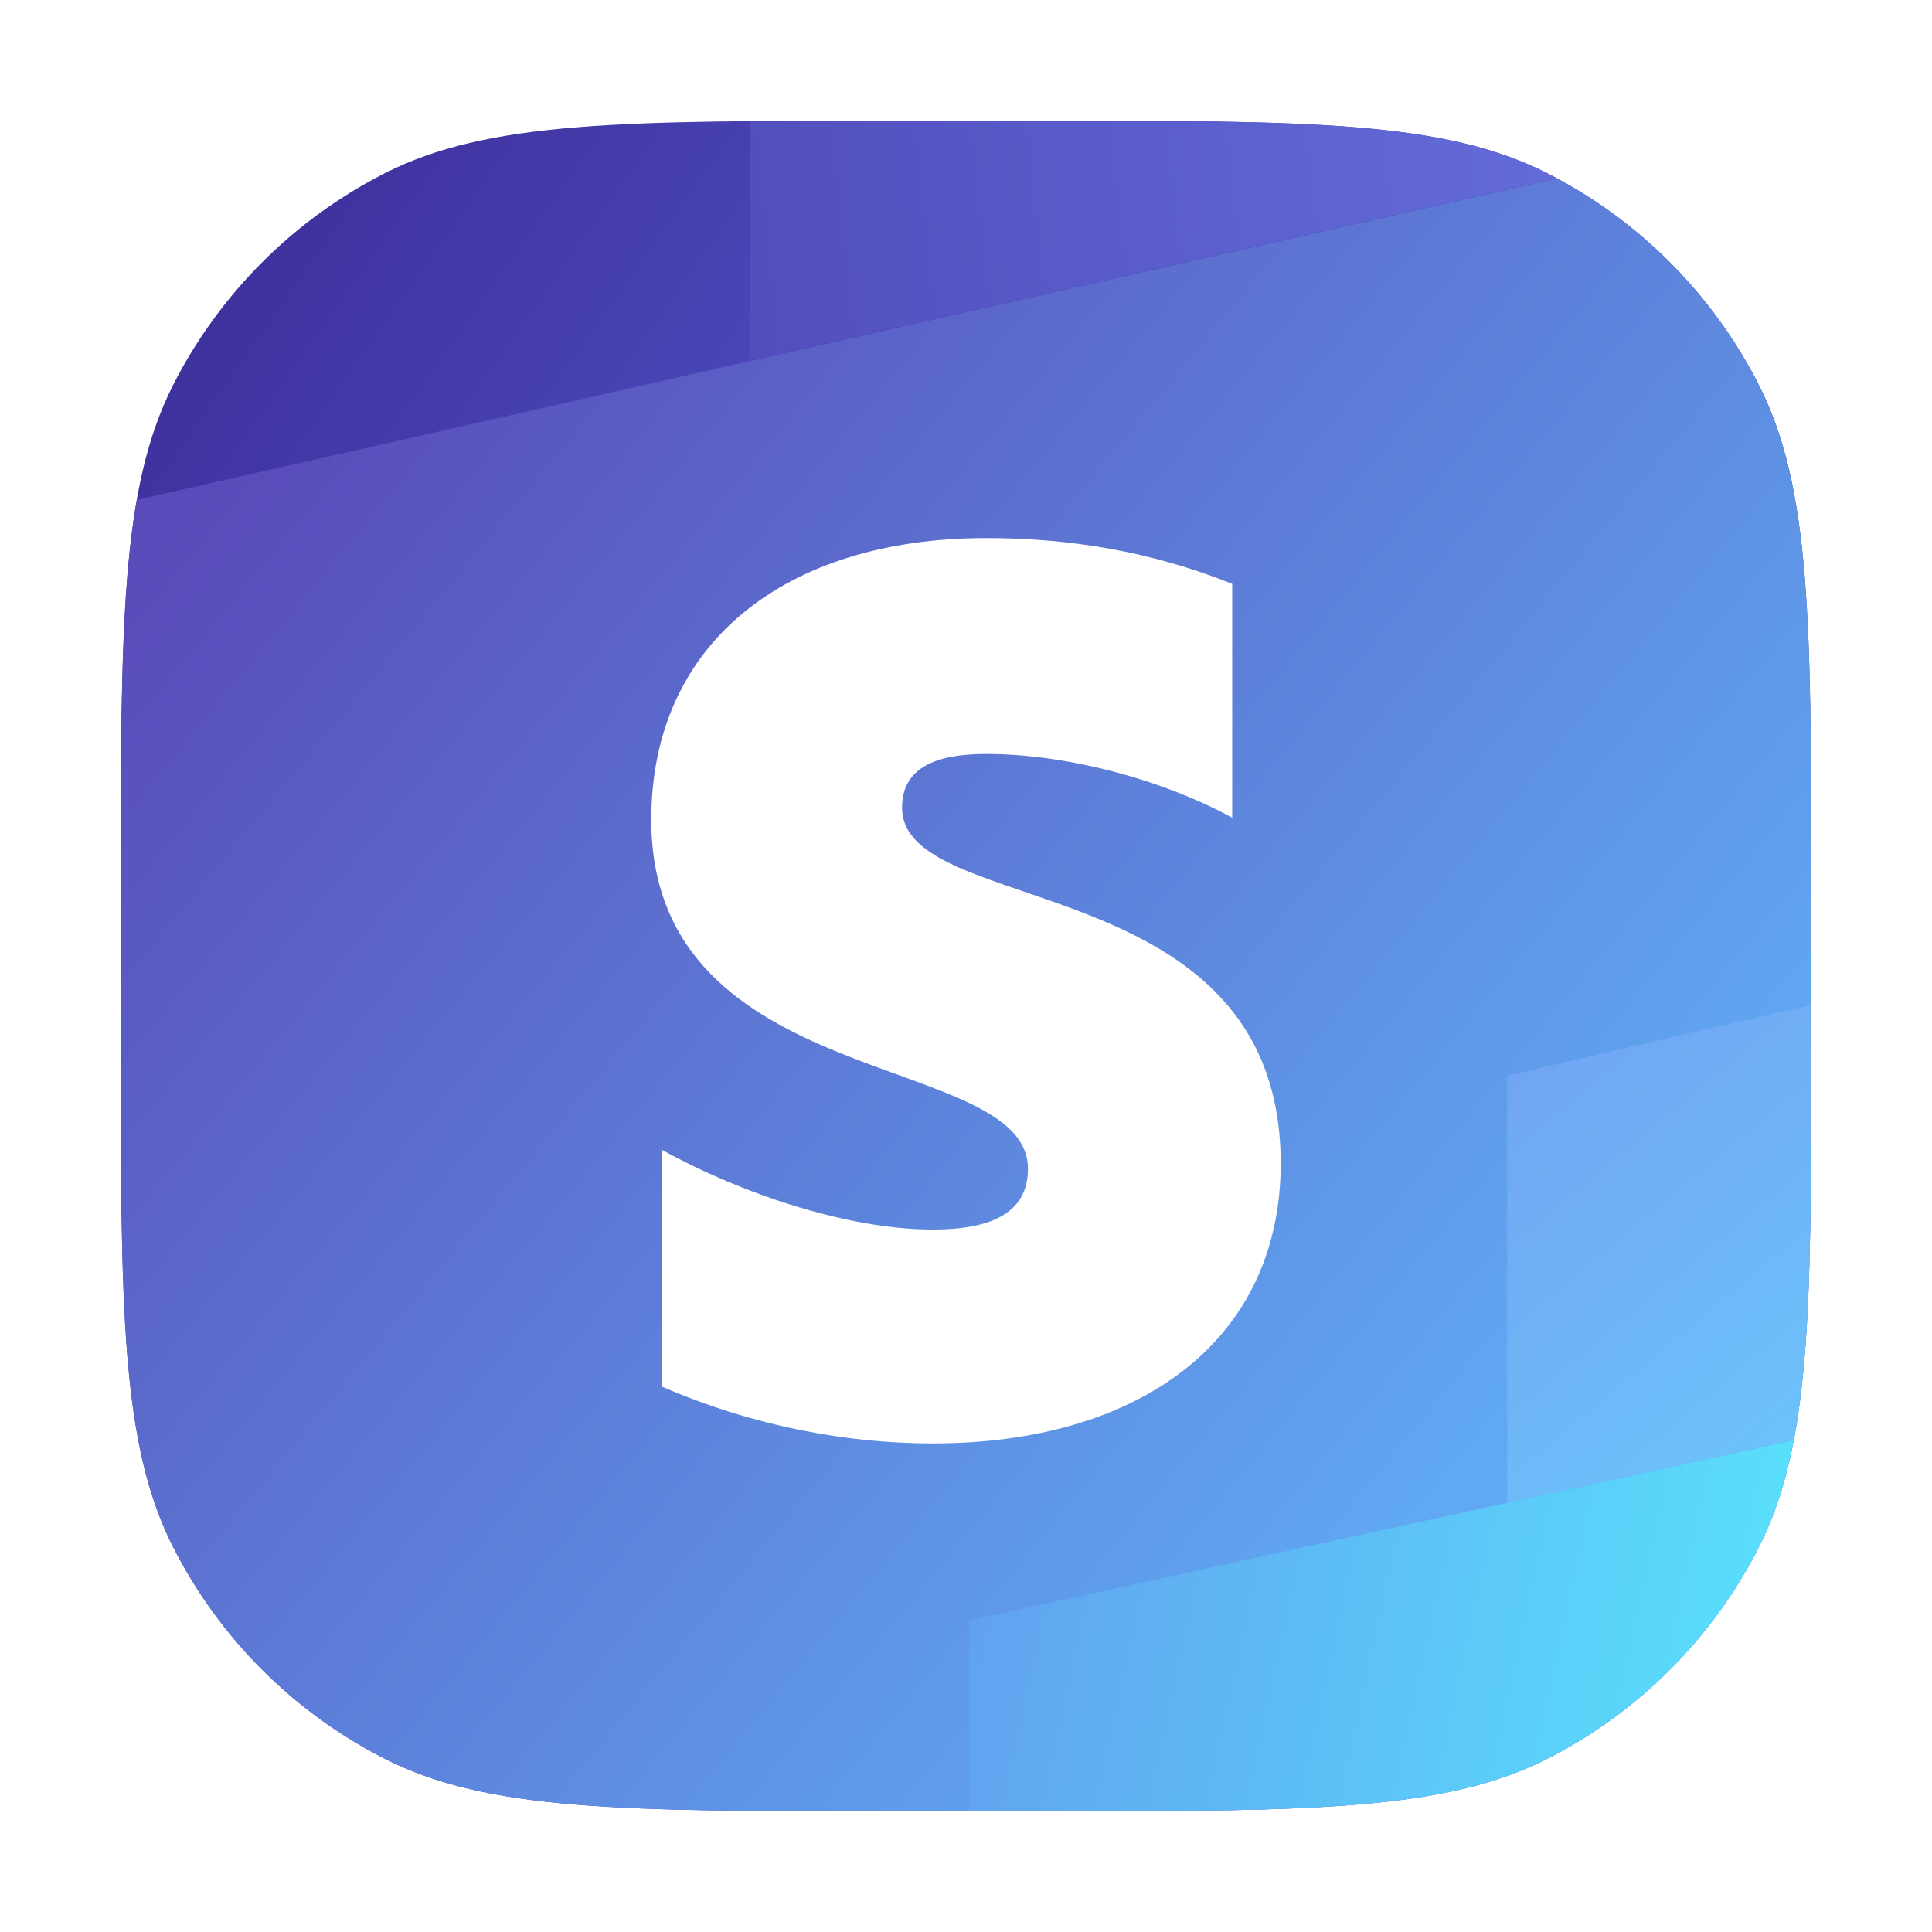 <svg width="32" height="32" viewBox="0 0 32 32" fill="none" xmlns="http://www.w3.org/2000/svg">
<rect width="32" height="32" fill="white"/>
<path d="M2.872 6.368C2 8.079 2 10.32 2 14.8V17.2C2 21.68 2 23.921 2.872 25.632C3.639 27.137 4.863 28.361 6.368 29.128C8.079 30 10.32 30 14.8 30H17.2C21.68 30 23.921 30 25.632 29.128C27.137 28.361 28.361 27.137 29.128 25.632C30 23.921 30 21.68 30 17.2V14.8C30 10.32 30 8.079 29.128 6.368C28.361 4.863 27.137 3.639 25.632 2.872C23.921 2 21.68 2 17.2 2H14.8C10.32 2 8.079 2 6.368 2.872C4.863 3.639 3.639 4.863 2.872 6.368Z" fill="url(#paint0_linear_323_10287)"/>
<path d="M2.265 8.28C2 9.787 2 11.787 2 14.8V17.2C2 21.68 2 23.921 2.872 25.632C3.639 27.137 4.863 28.361 6.368 29.128C8.079 30 10.32 30 14.8 30H17.2C21.68 30 23.921 30 25.632 29.128C27.137 28.361 28.361 27.137 29.128 25.632C30 23.921 30 21.68 30 17.2V14.8C30 10.319 30 8.079 29.128 6.368C28.388 4.915 27.222 3.724 25.788 2.954L2.265 8.28Z" fill="url(#paint1_linear_323_10287)"/>
<path d="M29.71 23.854C29.582 24.53 29.396 25.106 29.128 25.632C28.361 27.137 27.137 28.361 25.632 29.128C23.972 29.974 21.814 29.999 17.596 30H16.059V26.837L29.71 23.854Z" fill="url(#paint2_linear_323_10287)"/>
<path d="M17.2 2H14.8C13.928 2 13.141 2 12.427 2.006V5.971L25.785 2.952C25.735 2.925 25.683 2.898 25.632 2.872C24.682 2.388 23.569 2.173 22 2.077C20.743 2 19.193 2 17.2 2Z" fill="url(#paint3_linear_323_10287)"/>
<path d="M30 17.373C30 20.379 29.995 22.36 29.71 23.854L24.962 24.891V17.816L30 16.644V17.373Z" fill="url(#paint4_linear_323_10287)"/>
<path fill-rule="evenodd" clip-rule="evenodd" d="M14.941 13.378C14.941 12.735 15.466 12.488 16.337 12.488C17.585 12.488 19.161 12.867 20.409 13.543V9.67C19.046 9.126 17.7 8.912 16.337 8.912C13.003 8.912 10.787 10.659 10.787 13.576C10.787 18.124 17.026 17.399 17.026 19.36C17.026 20.118 16.369 20.365 15.45 20.365C14.087 20.365 12.347 19.805 10.967 19.047V22.969C12.494 23.628 14.038 23.908 15.45 23.908C18.865 23.908 21.213 22.211 21.213 19.261C21.197 14.35 14.941 15.223 14.941 13.378Z" fill="white"/>
<defs>
<linearGradient id="paint0_linear_323_10287" x1="2" y1="2" x2="11.197" y2="8.502" gradientUnits="userSpaceOnUse">
<stop stop-color="#392993"/>
<stop offset="1" stop-color="#4B47B9"/>
</linearGradient>
<linearGradient id="paint1_linear_323_10287" x1="3.054" y1="8.574" x2="23.357" y2="25.321" gradientUnits="userSpaceOnUse">
<stop stop-color="#594BB9"/>
<stop offset="1" stop-color="#60A8F2"/>
</linearGradient>
<linearGradient id="paint2_linear_323_10287" x1="16.059" y1="26.954" x2="30" y2="30" gradientUnits="userSpaceOnUse">
<stop stop-color="#61A2EF"/>
<stop offset="1" stop-color="#58E6FD"/>
</linearGradient>
<linearGradient id="paint3_linear_323_10287" x1="12.427" y1="3.992" x2="30" y2="2" gradientUnits="userSpaceOnUse">
<stop stop-color="#534EBE"/>
<stop offset="1" stop-color="#6875E2"/>
</linearGradient>
<linearGradient id="paint4_linear_323_10287" x1="24.962" y1="17.874" x2="30" y2="23.908" gradientUnits="userSpaceOnUse">
<stop stop-color="#71A5F3"/>
<stop offset="1" stop-color="#6CC3FA"/>
</linearGradient>
</defs>
</svg>
